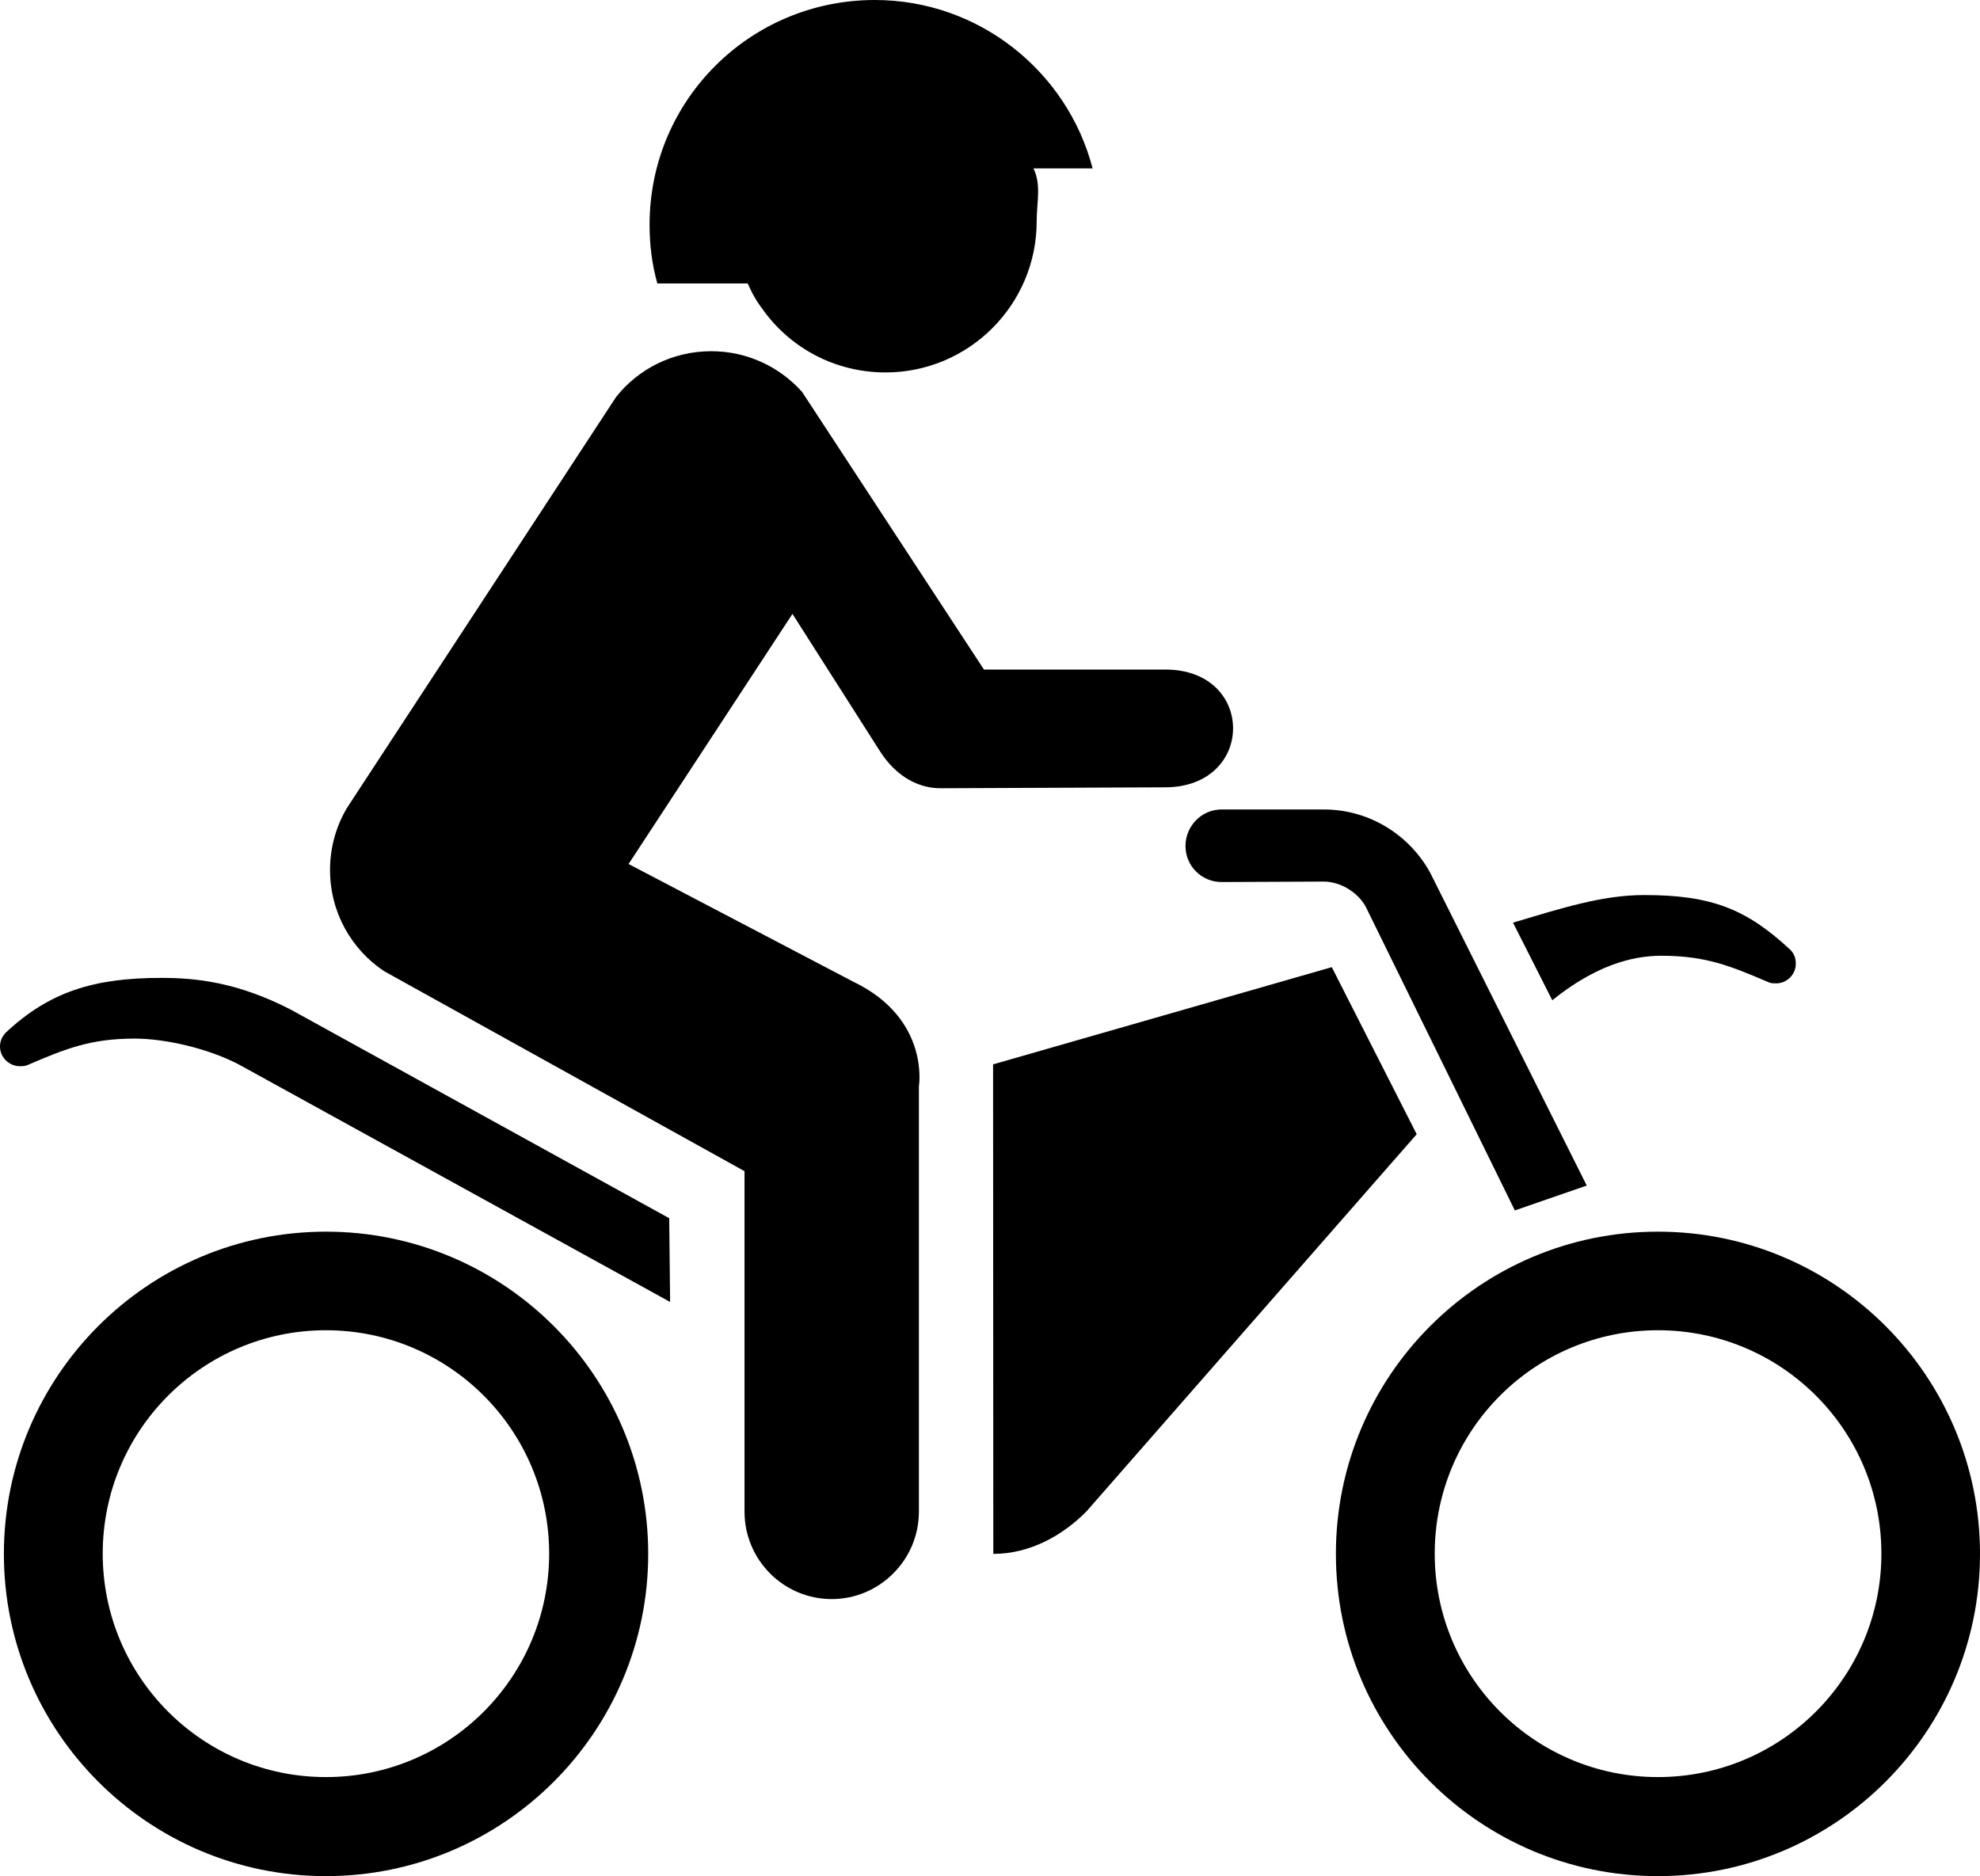 <?xml version="1.0" encoding="UTF-8" standalone="no"?>
<svg xmlns="http://www.w3.org/2000/svg" version="1.0" viewBox="0 0 541.107 512.789">
<path d="m239.086 0c-34.057 0-61.564 27.382-61.564 61.377 0 5.739 0.686 10.979 2.121 16.094h24.699c1.809 4.242 3.805 6.674 3.805 6.674 7.423 10.729 19.837 17.652 33.871 17.652 22.767 0 41.293-18.526 41.293-41.293 0-5.24 1.308-9.98-0.875-14.471h16.156c-6.861-26.447-31-46.033-59.506-46.033zm-44.725 95.996c-10.541 0-19.959 4.865-26.01 12.537l-73.479 112.215c-2.994 4.99-4.678 10.852-4.678 17.027 0 11.602 5.863 21.707 14.721 27.633l98.553 54.703v93.064c0 13.161 10.667 23.889 23.828 23.889 13.099 0 23.826-10.727 23.826-23.889v-116.205s3.12-18.526-17.9-28.631l-61.439-32.186 44.785-68.363 23.764 37.301c4.741 7.547 11.166 10.478 17.029 10.354l61.004-0.25c24.825 0 24.825-32.31 0-32.186h-49.465l-49.713-75.91c-6.113-6.799-14.908-11.104-24.826-11.104zm139.473 125.25c-5.427 0-9.855 4.491-9.855 9.98 0 5.489 4.429 9.855 9.855 9.855l27.943-0.125c4.678 0 9.918 3.181 11.914 7.797l40.295 82.086 19.648-6.799-42.789-85.518c-5.614-10.23-16.531-17.277-29.068-17.277zm115.52 23.391c-11.477 0-22.456 3.555-35.867 7.547l10.729 21.209c11.602-9.356 21.645-12.164 29.754-12.164 12.288 0 18.962 2.808 29.504 7.299 0.624 0.25 1.123 0.248 1.934 0.248 2.932 0 5.363-2.432 5.363-5.363 0-1.622-0.498-2.807-1.496-3.805-11.976-11.165-21.582-14.971-39.92-14.971zm-85.393 19.711-92.564 26.572 0.062 133.795c10.042 0 18.962-5.052 25.449-11.602l90.256-103.107zm-319.924 2.932c-18.276 0-30.5 3.743-42.477 14.971-0.936 0.998-1.561 2.245-1.561 3.805 0 2.932 2.496 5.363 5.428 5.363 0.686 0 1.247 0.001 1.934-0.248 10.479-4.491 17.278-7.299 29.441-7.299 8.171 0 19.648 2.558 28.193 6.924l118.139 65.057-0.25-22.891-103.418-57.012c-14.658-7.547-26.011-8.67-35.43-8.67zm45.035 69.361c-48.59 0-88.012 39.484-88.012 88.074s39.421 88.074 88.012 88.074c48.653 0 88.074-39.484 88.074-88.074s-39.421-88.074-88.074-88.074zm364.023 0c-48.653 0-88.012 39.484-88.012 88.074s39.359 88.074 88.012 88.074c48.59 0 88.012-39.484 88.012-88.074s-39.421-88.074-88.012-88.074zm-364.023 26.945c33.683 0 61.004 27.321 61.004 61.066s-27.321 61.066-61.004 61.066-61.002-27.321-61.002-61.066 27.319-61.066 61.002-61.066zm364.023 0c33.745 0 61.064 27.321 61.064 61.066-0 33.745-27.382 61.066-61.064 61.066-33.683 0-61.004-27.321-61.004-61.066s27.259-61.066 61.004-61.066z"/>
</svg>
